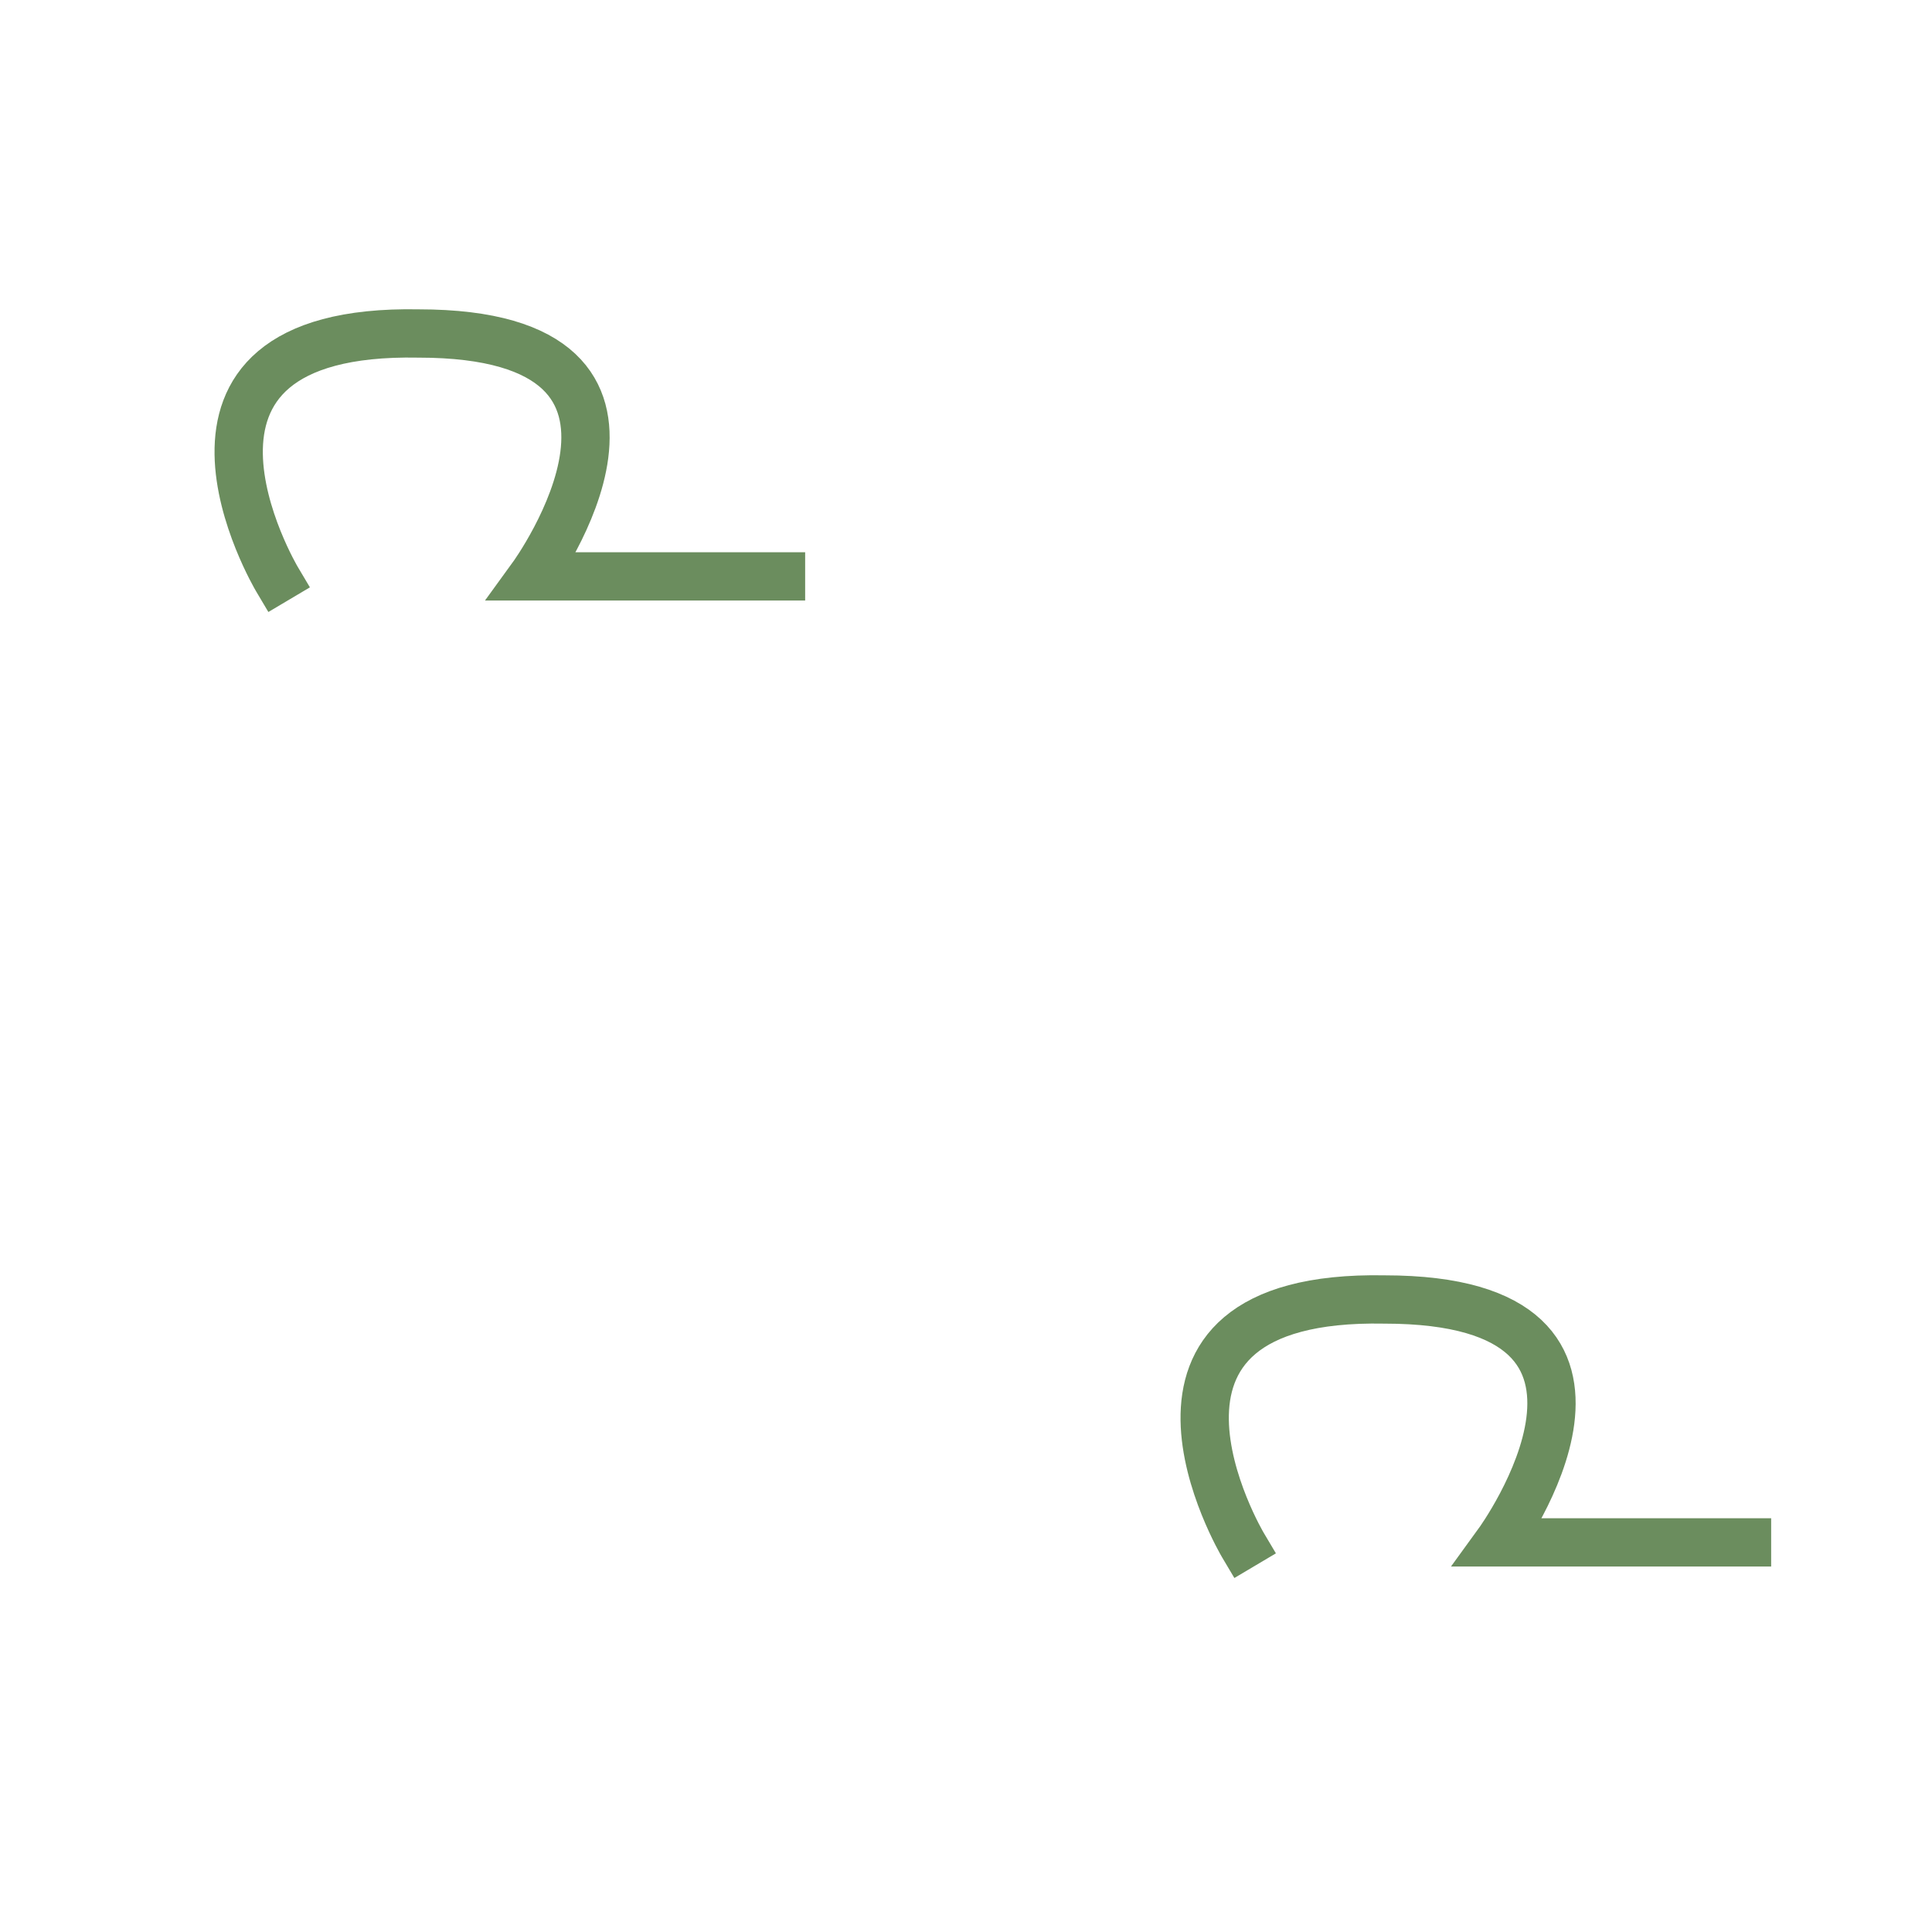 <?xml version="1.0" encoding="UTF-8" standalone="no"?>
<svg
   xmlns:dc="http://purl.org/dc/elements/1.1/"
   xmlns:cc="http://creativecommons.org/ns#"
   xmlns:rdf="http://www.w3.org/1999/02/22-rdf-syntax-ns#"
   xmlns:svg="http://www.w3.org/2000/svg"
   xmlns="http://www.w3.org/2000/svg"
   id="svg2"
   height="36"
   width="36"
   version="1.1">
  <defs
     id="defs23" />
  <rect
     style="fill:none;stroke:none;display:inline"
     id="rect3"
     y="-41.989"
     x="38.72"
     height="57.326"
     width="93.439" />
  <rect
     style="fill:none;fill-opacity:1;stroke:none"
     id="rect2822"
     y="0"
     x="0"
     height="36"
     width="36" />
  <path
     style="fill:none;stroke:#6b8d5e;stroke-width:0.9;stroke-linecap:square;stroke-linejoin:miter;stroke-miterlimit:4;stroke-opacity:1;stroke-dasharray:none;display:inline"
     id="path14"
     d="m 5.158,10.787 c 0,0 -2.774,-4.674 2.64,-4.573 5.41,0 2.122,4.526 2.122,4.526 l 4.633,0" />
  <path
     style="fill:none;stroke:#6b8d5e;stroke-width:0.9;stroke-linecap:square;stroke-linejoin:miter;stroke-miterlimit:4;stroke-opacity:1;stroke-dasharray:none;display:inline"
     id="path14-8"
     d="m 23.158,28.787 c 0,0 -2.774,-4.674 2.64,-4.573 5.41,0 2.122,4.526 2.122,4.526 l 4.633,0" />
</svg>
